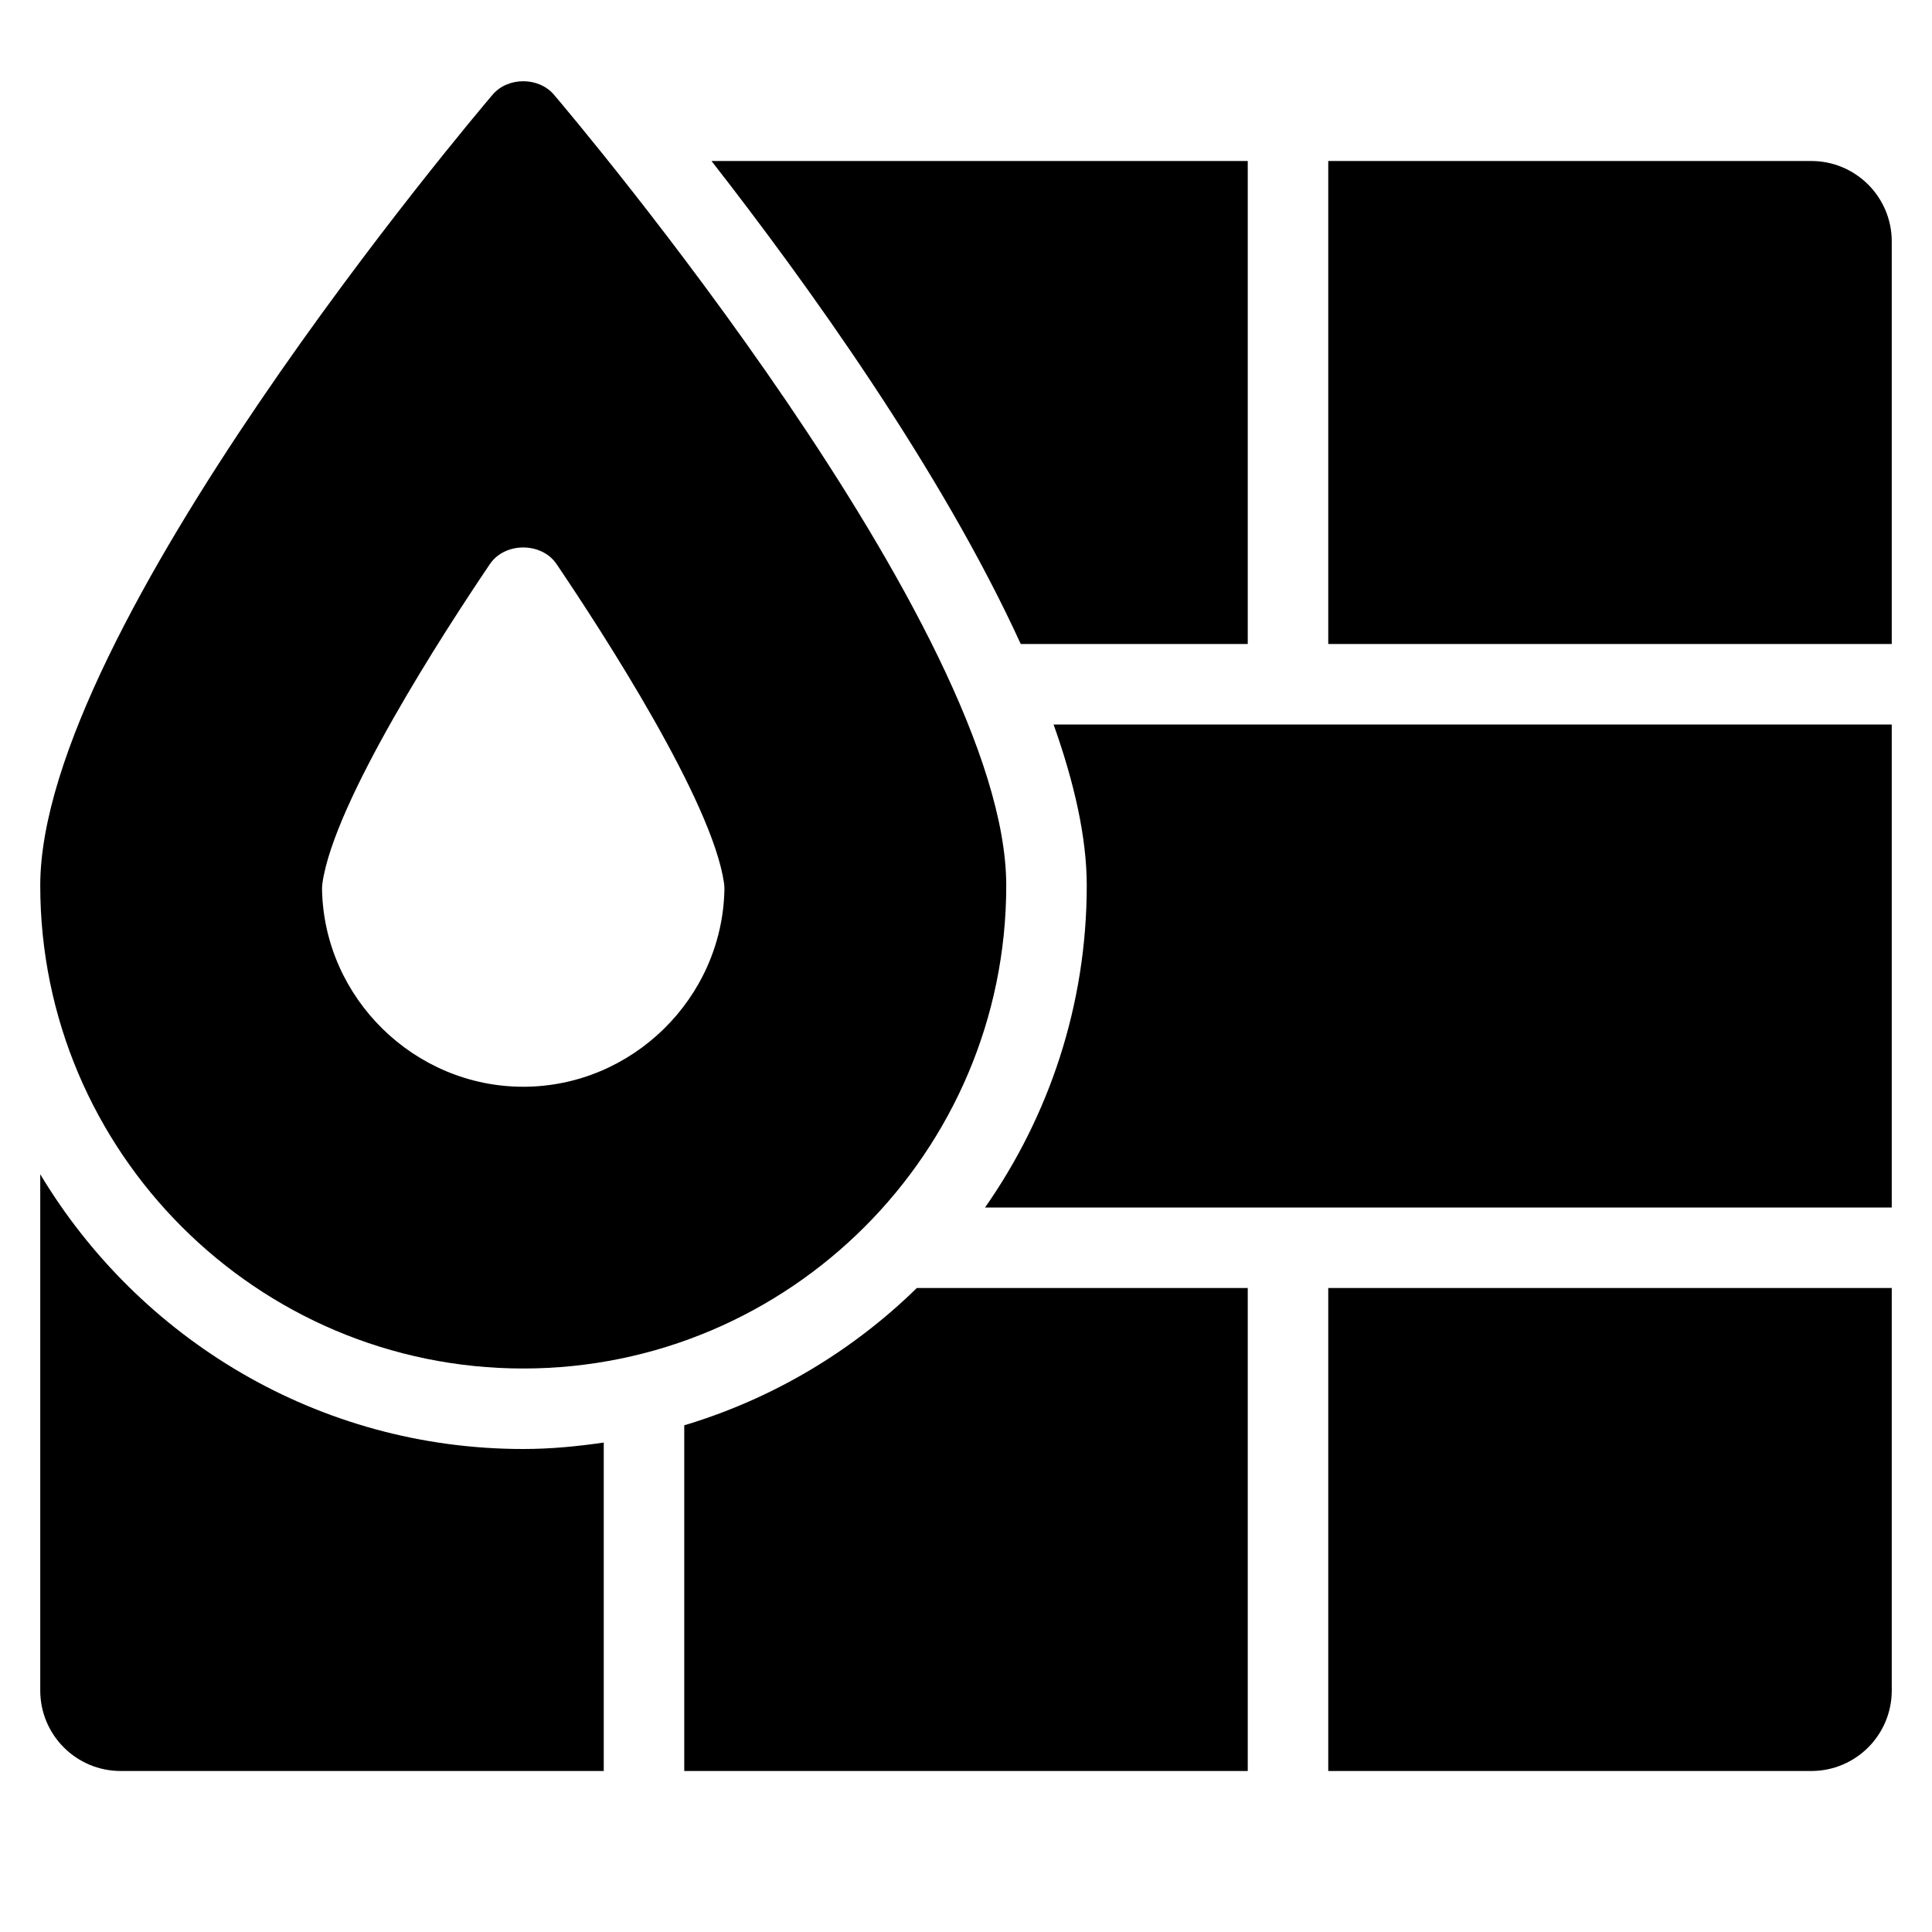 <?xml version="1.0" encoding="utf-8"?>
<!-- Generator: Adobe Illustrator 20.1.0, SVG Export Plug-In . SVG Version: 6.00 Build 0)  -->
<!DOCTYPE svg PUBLIC "-//W3C//DTD SVG 1.1//EN" "http://www.w3.org/Graphics/SVG/1.1/DTD/svg11.dtd">
<svg version="1.1" id="Layer_1" xmlns="http://www.w3.org/2000/svg" xmlns:xlink="http://www.w3.org/1999/xlink" x="0px" y="0px"
	 width="48px" height="48px" viewBox="0 0 48 48" enable-background="new 0 0 48 48" xml:space="preserve">
<path d="M27,22c0,2.974-0.939,5.73-2.527,8H47V18H26.176C26.686,19.434,27,20.797,27,22z"/>
<path d="M45,4H33v12h14V6C47,4.895,46.105,4,45,4z"/>
<path d="M33,44h12c1.105,0,2-0.895,2-2V32H33V44z"/>
<path d="M25.36,16H31V4H17.677C20.046,7.035,23.387,11.682,25.36,16z"/>
<path d="M13,34c6.617,0,12-5.383,12-12c0-6.37-10.78-19.109-11.238-19.648c-0.38-0.445-1.144-0.445-1.523,0
	C11.78,2.891,1,15.63,1,22C1,28.617,6.383,34,13,34z M8.011,21.939c0.291-2.027,3.006-6.217,4.16-7.924
	c0.372-0.551,1.285-0.551,1.657,0c1.154,1.707,3.869,5.896,4.16,7.924c0.008,0.054,0.011,0.108,0.01,0.163
	C17.944,24.803,15.702,27,13,27s-4.944-2.197-4.999-4.897C8,22.048,8.003,21.993,8.011,21.939z"/>
<path d="M1,29.174V42c0,1.105,0.895,2,2,2h12v-8.16C14.345,35.935,13.681,36,13,36C7.904,36,3.449,33.255,1,29.174z"/>
<path d="M17,35.411V44h14V32h-8.221C21.177,33.567,19.201,34.752,17,35.411z"/>
</svg>

